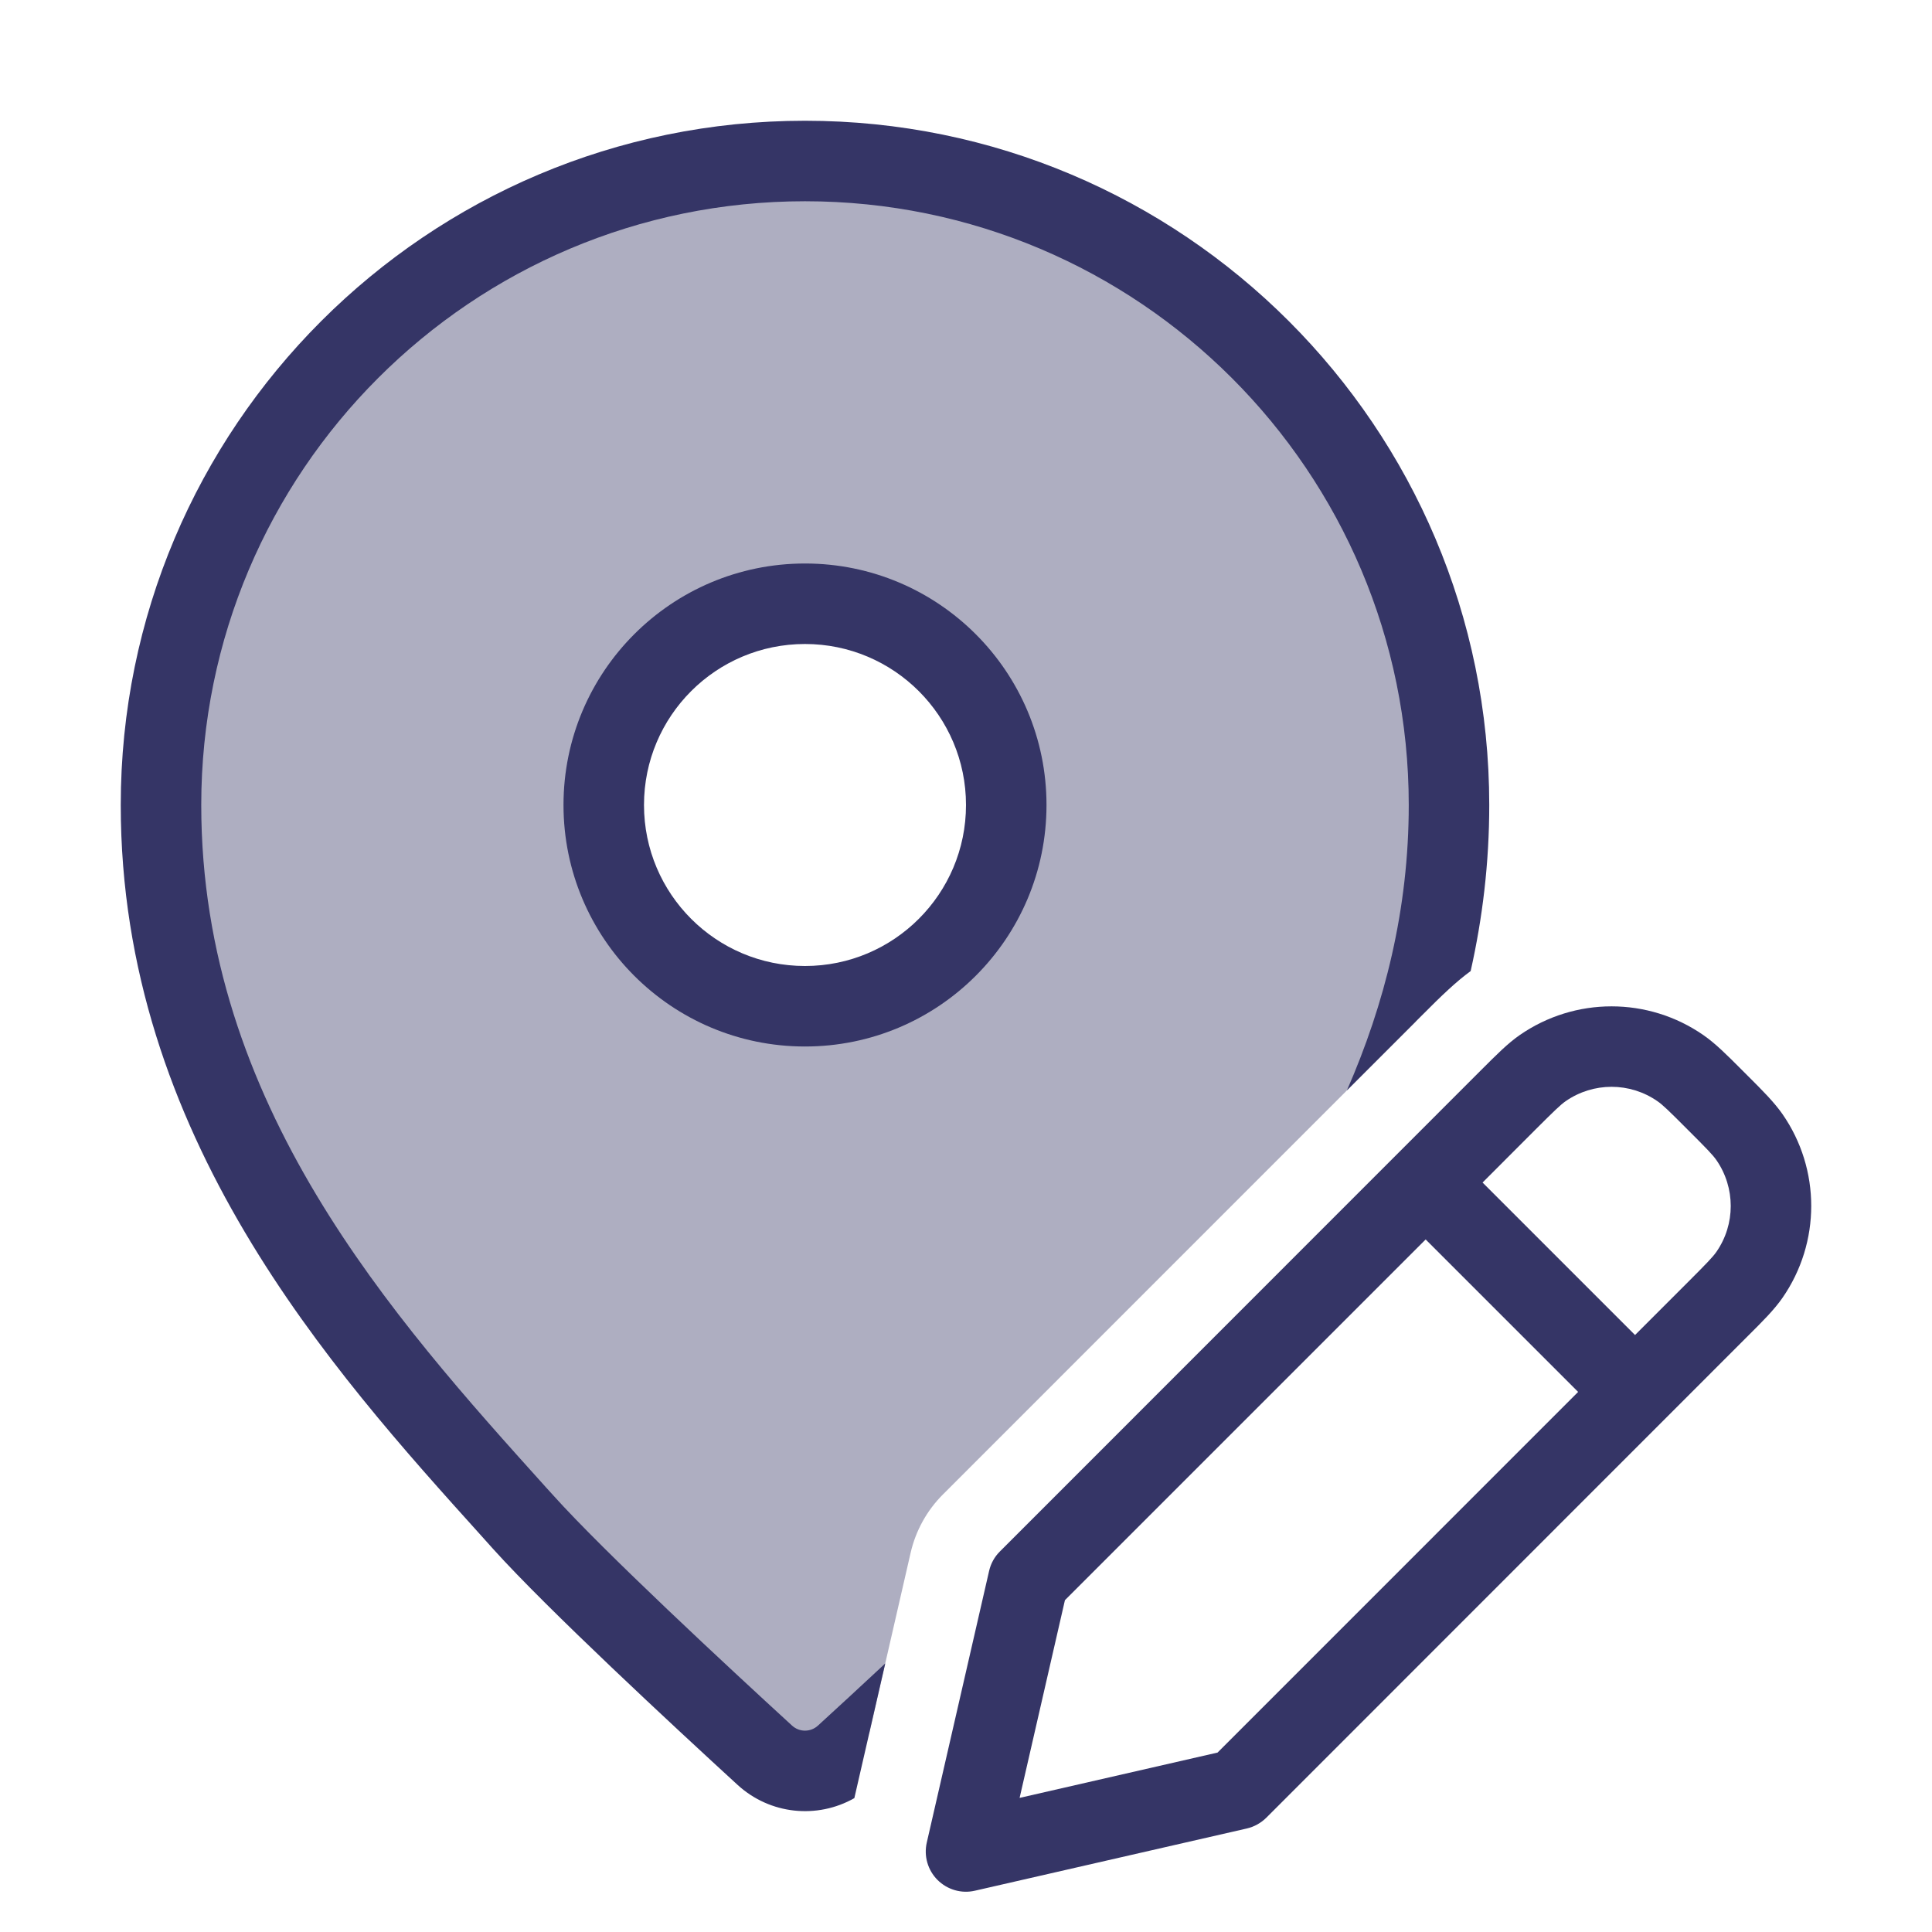 <svg width="24" height="24" viewBox="0 0 24 24" fill="none" xmlns="http://www.w3.org/2000/svg">
<path opacity="0.4" fill-rule="evenodd" clip-rule="evenodd" d="M10.798 21.53L11.312 19.29C11.375 19.015 11.514 18.764 11.713 18.565L17.583 12.694C17.845 11.857 18 10.96 18 10C18 5.582 14.418 2 10 2C5.582 2 2 5.582 2 10C2 13.915 4.5 16.69 6.378 18.774L6.5 18.91C7.152 19.635 8.699 21.07 9.5 21.804C9.783 22.064 10.216 22.064 10.5 21.804C10.591 21.721 10.691 21.629 10.798 21.53ZM12.5 10C12.5 11.381 11.381 12.5 10 12.5C8.619 12.5 7.5 11.381 7.5 10C7.5 8.619 8.619 7.5 10 7.5C11.381 7.5 12.5 8.619 12.5 10Z" fill="#353566"/>
<path d="M10 2.5C5.858 2.5 2.5 5.858 2.5 10C2.5 13.72 4.884 16.368 6.782 18.476L6.872 18.575C7.504 19.278 9.03 20.695 9.838 21.435C9.93 21.52 10.07 21.52 10.162 21.435C10.394 21.223 10.685 20.955 10.997 20.664L10.613 22.337C10.154 22.598 9.567 22.543 9.162 22.172C8.368 21.444 6.801 19.991 6.128 19.244L5.979 19.078C4.117 17.013 1.5 14.109 1.5 10C1.5 5.305 5.306 1.5 10 1.5C14.694 1.5 18.5 5.305 18.5 10C18.5 10.722 18.416 11.409 18.269 12.063C18.092 12.192 17.911 12.364 17.662 12.615L16.732 13.545C17.2 12.475 17.5 11.297 17.5 10C17.5 5.858 14.142 2.5 10 2.5Z" fill="#353566"/>
<path fill-rule="evenodd" clip-rule="evenodd" d="M7 10C7 8.343 8.343 7 10 7C11.657 7 13 8.343 13 10C13 11.657 11.657 13 10 13C8.343 13 7 11.657 7 10ZM10 8C8.895 8 8 8.895 8 10C8 11.104 8.895 12 10 12C11.104 12 12 11.104 12 10C12 8.895 11.104 8 10 8Z" fill="#353566"/>
<path fill-rule="evenodd" clip-rule="evenodd" d="M18.877 12.859C19.564 12.382 20.474 12.382 21.161 12.859C21.308 12.961 21.45 13.102 21.64 13.293L21.706 13.359C21.898 13.55 22.039 13.692 22.142 13.839C22.619 14.525 22.619 15.436 22.142 16.123C22.04 16.27 21.898 16.412 21.707 16.602L15.731 22.58C15.664 22.646 15.58 22.693 15.489 22.714L12.111 23.487C11.944 23.526 11.768 23.475 11.646 23.353C11.525 23.232 11.474 23.056 11.513 22.888L12.287 19.515C12.308 19.423 12.354 19.339 12.421 19.273L18.398 13.294C18.589 13.103 18.73 12.961 18.877 12.859ZM20.59 13.68C20.247 13.441 19.792 13.441 19.448 13.68C19.384 13.725 19.311 13.796 19.072 14.034L18.417 14.69L20.311 16.584L20.967 15.928C21.205 15.69 21.276 15.616 21.321 15.552C21.56 15.209 21.559 14.753 21.321 14.41C21.276 14.346 21.205 14.272 20.966 14.034C20.728 13.795 20.654 13.724 20.59 13.68ZM19.604 17.291L17.71 15.397L13.229 19.878L12.666 22.334L15.125 21.771L19.604 17.291Z" fill="#353566"/>
</svg>
